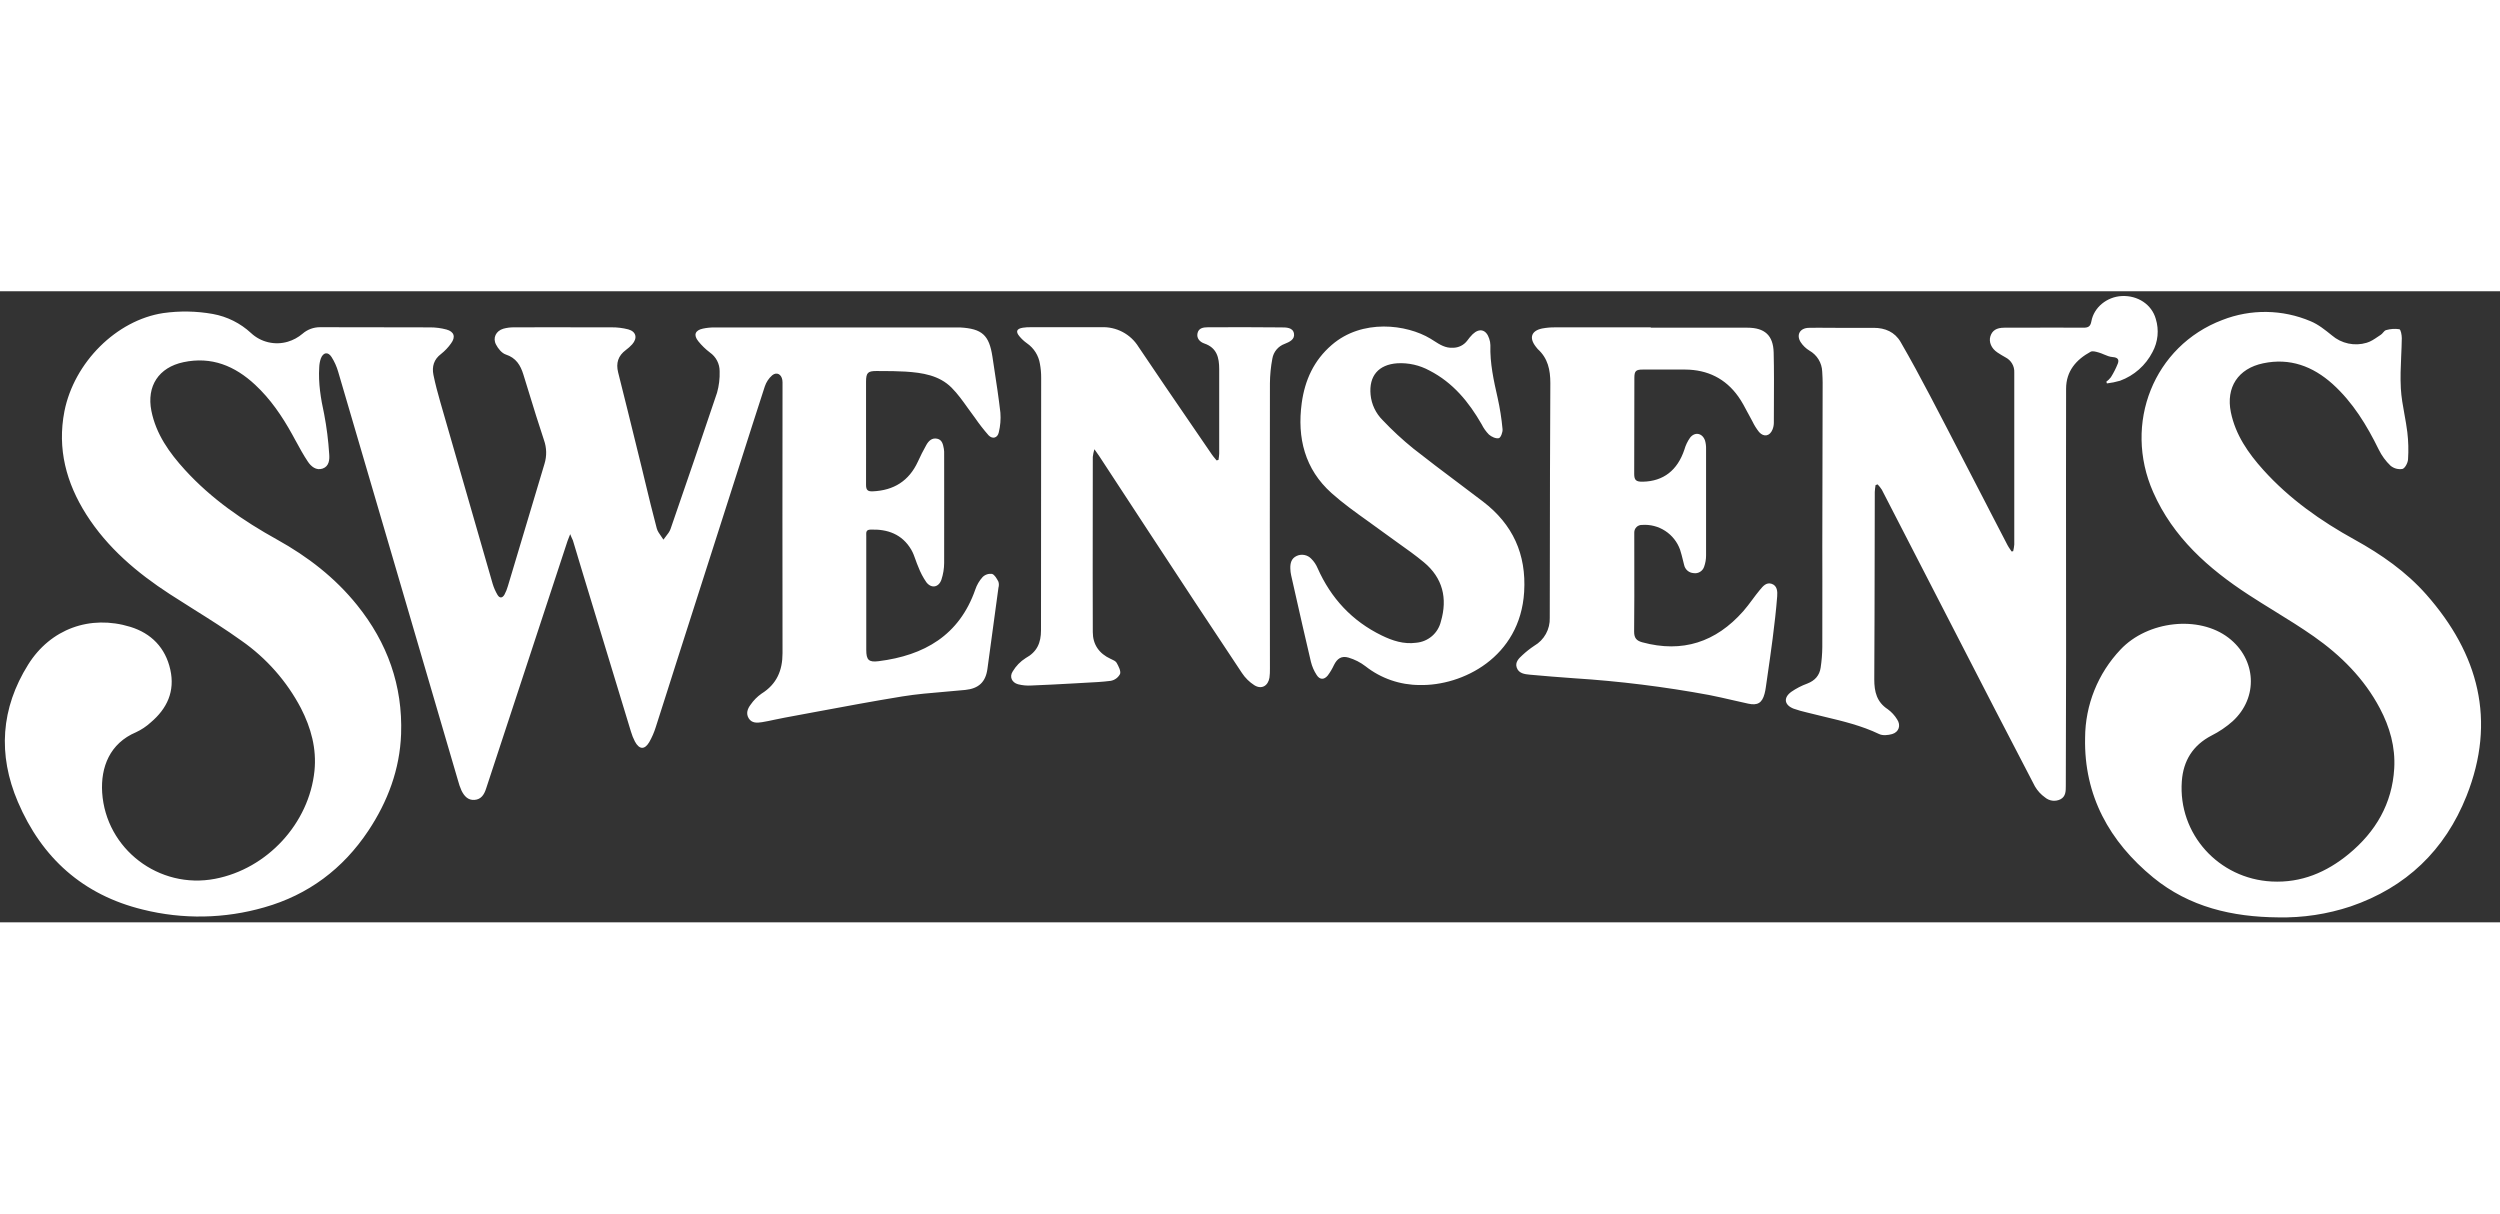 <svg width="103" height="50" viewBox="0 0 103 26" fill="none" xmlns="http://www.w3.org/2000/svg">
<rect x="0" y="0" width="103" height="26" fill="#333333" stroke="none"/>
<path
							fill-rule="evenodd"
							clip-rule="evenodd"
							d="M77.274 7.985C77.257 8.079 77.246 8.174 77.241 8.269C77.239 9.127 77.237 9.984 77.236 10.841C77.233 12.557 77.23 14.273 77.22 15.99C77.22 16.498 77.32 16.923 77.777 17.221C77.932 17.335 78.064 17.478 78.163 17.642C78.326 17.884 78.234 18.164 77.955 18.244C77.788 18.291 77.569 18.314 77.423 18.244C76.696 17.895 75.922 17.711 75.148 17.526C74.916 17.471 74.683 17.416 74.453 17.356C74.265 17.314 74.08 17.261 73.899 17.198C73.515 17.049 73.465 16.75 73.799 16.505C74.004 16.363 74.228 16.247 74.463 16.162C74.774 16.041 74.964 15.83 75.011 15.506C75.053 15.226 75.076 14.943 75.079 14.659C75.083 13.735 75.082 12.81 75.081 11.886C75.08 11.424 75.079 10.961 75.079 10.499C75.083 8.253 75.088 6.006 75.093 3.759C75.093 3.633 75.086 3.506 75.079 3.381L75.075 3.308C75.068 3.132 75.017 2.961 74.925 2.81C74.834 2.66 74.705 2.535 74.552 2.448C74.403 2.358 74.276 2.235 74.182 2.089C74 1.788 74.163 1.516 74.518 1.507C74.774 1.501 75.03 1.503 75.286 1.505C75.414 1.506 75.542 1.507 75.671 1.507H77.2C77.668 1.507 78.065 1.679 78.303 2.086C78.729 2.822 79.134 3.571 79.529 4.325C79.997 5.216 80.46 6.112 80.923 7.009L80.924 7.012L80.925 7.013L80.926 7.015L80.927 7.016C81.21 7.564 81.492 8.111 81.776 8.656L81.962 9.017L81.962 9.017L81.962 9.018L81.962 9.018C82.211 9.499 82.459 9.98 82.71 10.461C82.743 10.524 82.783 10.582 82.823 10.64C82.842 10.667 82.86 10.694 82.878 10.721L82.943 10.709C82.965 10.619 82.98 10.527 82.988 10.435V3.344C82.994 3.217 82.964 3.092 82.9 2.983C82.837 2.874 82.744 2.785 82.632 2.727C82.516 2.662 82.4 2.595 82.289 2.519C82.043 2.354 81.931 2.088 82.004 1.855C82.078 1.621 82.249 1.501 82.58 1.501C82.942 1.501 83.304 1.5 83.666 1.499C84.39 1.498 85.115 1.496 85.838 1.501C86.039 1.501 86.126 1.45 86.165 1.237C86.27 0.661 86.806 0.229 87.415 0.197C88.075 0.164 88.651 0.544 88.818 1.138C88.888 1.363 88.912 1.6 88.889 1.834C88.866 2.069 88.796 2.296 88.684 2.503C88.403 3.052 87.925 3.475 87.345 3.687C87.169 3.739 86.988 3.775 86.805 3.797L86.781 3.726C86.852 3.674 86.915 3.612 86.969 3.542C87.082 3.362 87.178 3.172 87.256 2.975C87.312 2.817 87.256 2.728 87.047 2.712C86.915 2.702 86.798 2.653 86.681 2.603C86.612 2.574 86.542 2.544 86.469 2.523L86.445 2.517C86.34 2.487 86.21 2.451 86.134 2.492C85.533 2.819 85.124 3.294 85.123 4.015C85.118 6.471 85.119 8.927 85.121 11.383C85.122 12.611 85.123 13.838 85.123 15.066C85.123 16.245 85.119 17.423 85.115 18.602V18.604V18.606V18.607C85.114 19.198 85.112 19.789 85.111 20.38C85.111 20.593 85.111 20.814 84.893 20.93C84.791 20.981 84.676 21.001 84.562 20.988C84.449 20.974 84.341 20.927 84.254 20.853C84.086 20.734 83.945 20.58 83.84 20.401C82.729 18.269 81.624 16.133 80.526 13.992C79.528 12.054 78.53 10.116 77.532 8.177C77.481 8.098 77.424 8.025 77.359 7.957L77.274 7.985ZM23.442 10.133C23.456 10.098 23.473 10.057 23.492 10.007C23.541 10.133 23.572 10.198 23.602 10.261L23.602 10.261L23.605 10.27C23.67 10.482 23.733 10.695 23.797 10.907L23.797 10.907L23.797 10.908L23.797 10.909L23.797 10.909C23.875 11.168 23.952 11.427 24.031 11.685C24.682 13.835 25.336 15.984 25.992 18.133C26.034 18.277 26.089 18.417 26.158 18.55C26.338 18.885 26.557 18.899 26.749 18.576C26.86 18.381 26.95 18.174 27.017 17.959C27.193 17.421 27.363 16.881 27.534 16.341L27.534 16.341L27.534 16.34C27.643 15.996 27.752 15.652 27.862 15.308C28.594 13.018 29.327 10.727 30.062 8.436C30.2 8.006 30.337 7.577 30.474 7.147C30.817 6.073 31.159 4.998 31.509 3.924C31.568 3.745 31.674 3.585 31.816 3.461C32.001 3.311 32.193 3.418 32.232 3.654C32.24 3.721 32.243 3.788 32.24 3.855C32.235 7.539 32.235 11.223 32.24 14.908C32.241 15.622 32.002 16.187 31.375 16.578C31.198 16.702 31.045 16.857 30.923 17.035C30.801 17.197 30.723 17.396 30.849 17.598C30.976 17.799 31.192 17.786 31.393 17.754C31.568 17.726 31.742 17.689 31.915 17.651C32.052 17.622 32.189 17.593 32.326 17.568C32.754 17.489 33.182 17.409 33.61 17.329C34.798 17.108 35.986 16.886 37.18 16.692C37.757 16.599 38.341 16.55 38.924 16.501C39.207 16.477 39.49 16.454 39.772 16.425C40.318 16.368 40.606 16.104 40.681 15.566C40.836 14.45 40.987 13.332 41.136 12.214C41.16 12.133 41.16 12.048 41.136 11.968L41.132 11.96C41.067 11.838 40.981 11.678 40.87 11.644C40.8 11.635 40.728 11.642 40.661 11.665C40.594 11.687 40.533 11.725 40.483 11.775C40.348 11.924 40.246 12.099 40.182 12.289C39.523 14.179 38.077 15.004 36.2 15.241C35.79 15.293 35.69 15.189 35.69 14.774V12.719V10.087L35.69 10.072L35.689 10.043C35.686 9.934 35.682 9.826 35.859 9.82C36.569 9.793 37.166 10.008 37.542 10.644C37.62 10.776 37.672 10.924 37.724 11.071L37.724 11.071C37.759 11.168 37.793 11.265 37.835 11.358C37.92 11.583 38.032 11.796 38.169 11.993C38.377 12.258 38.678 12.201 38.787 11.88C38.86 11.659 38.898 11.427 38.899 11.194C38.902 10.197 38.901 9.2 38.9 8.204V8.203V8.203V8.203V8.203C38.899 7.705 38.899 7.206 38.899 6.707C38.902 6.64 38.899 6.573 38.889 6.507L38.885 6.483C38.853 6.309 38.817 6.119 38.612 6.075C38.397 6.029 38.261 6.164 38.167 6.329C38.038 6.553 37.924 6.787 37.816 7.021C37.45 7.815 36.824 8.205 35.959 8.243C35.755 8.252 35.681 8.194 35.681 7.98C35.685 7.489 35.684 6.999 35.682 6.509V6.509V6.509V6.508V6.508C35.682 6.263 35.681 6.019 35.681 5.774V3.719C35.683 3.36 35.756 3.286 36.103 3.286L36.286 3.287C36.626 3.288 36.966 3.289 37.306 3.31C38.002 3.355 38.695 3.461 39.205 3.972C39.457 4.225 39.666 4.519 39.876 4.814C39.971 4.947 40.066 5.081 40.165 5.21C40.339 5.463 40.528 5.706 40.73 5.936C40.895 6.105 41.1 6.044 41.15 5.814C41.215 5.548 41.237 5.273 41.216 5C41.145 4.383 41.051 3.767 40.957 3.152C40.934 2.999 40.911 2.846 40.888 2.694C40.753 1.804 40.46 1.542 39.557 1.491H39.357H29.431C29.272 1.49 29.114 1.506 28.959 1.539C28.636 1.607 28.562 1.805 28.773 2.063C28.912 2.235 29.072 2.39 29.248 2.523C29.372 2.61 29.474 2.725 29.544 2.86C29.613 2.994 29.65 3.143 29.649 3.294C29.659 3.594 29.623 3.893 29.542 4.181C28.913 6.052 28.274 7.924 27.626 9.795C27.587 9.906 27.511 10.002 27.435 10.098C27.4 10.143 27.365 10.187 27.333 10.233C27.303 10.184 27.27 10.136 27.235 10.088C27.162 9.985 27.088 9.882 27.058 9.767C26.884 9.115 26.726 8.458 26.568 7.802C26.527 7.63 26.486 7.458 26.444 7.287L26.228 6.41L26.228 6.41L26.228 6.41L26.228 6.41L26.228 6.409C25.977 5.388 25.726 4.366 25.468 3.346C25.371 2.959 25.466 2.658 25.786 2.42C25.88 2.351 25.967 2.273 26.046 2.187C26.273 1.931 26.212 1.66 25.884 1.57C25.659 1.512 25.426 1.484 25.193 1.486C24.301 1.482 23.41 1.483 22.519 1.484C22.073 1.485 21.628 1.486 21.182 1.486C21.032 1.484 20.882 1.503 20.737 1.543C20.436 1.633 20.29 1.92 20.436 2.196C20.52 2.361 20.673 2.55 20.837 2.605C21.262 2.744 21.444 3.046 21.563 3.43C21.637 3.666 21.709 3.903 21.782 4.14L21.782 4.14L21.782 4.14L21.782 4.14L21.782 4.14C21.986 4.805 22.19 5.47 22.411 6.13C22.524 6.445 22.532 6.789 22.433 7.109C21.976 8.627 21.523 10.146 21.07 11.664L20.924 12.15C20.89 12.27 20.843 12.387 20.784 12.498C20.698 12.648 20.584 12.655 20.497 12.508C20.412 12.364 20.345 12.211 20.297 12.051C19.575 9.556 18.856 7.06 18.14 4.563C18.034 4.194 17.935 3.823 17.858 3.447C17.79 3.106 17.872 2.808 18.172 2.583C18.33 2.458 18.469 2.311 18.584 2.147C18.781 1.882 18.711 1.662 18.394 1.576C18.177 1.518 17.952 1.488 17.727 1.488C16.941 1.484 16.155 1.484 15.368 1.484H15.368H15.368H15.368H15.368C14.643 1.484 13.916 1.484 13.19 1.481C12.922 1.479 12.663 1.575 12.461 1.752C12.285 1.901 12.081 2.012 11.86 2.078C11.598 2.156 11.32 2.164 11.053 2.101C10.787 2.039 10.542 1.908 10.342 1.721C9.904 1.315 9.359 1.043 8.771 0.936C8.095 0.815 7.405 0.803 6.725 0.899C4.801 1.191 3.055 2.927 2.654 4.945C2.353 6.492 2.73 7.895 3.556 9.199C4.428 10.57 5.643 11.598 6.993 12.476C7.316 12.685 7.643 12.891 7.969 13.096L7.969 13.096C8.64 13.517 9.31 13.938 9.951 14.399C10.977 15.116 11.816 16.068 12.398 17.176C12.815 17.988 13.049 18.844 12.956 19.761C12.733 21.929 11.007 23.795 8.861 24.207C6.552 24.651 4.361 22.98 4.209 20.651C4.144 19.603 4.526 18.625 5.605 18.168C5.825 18.066 6.028 17.93 6.207 17.767C6.884 17.195 7.217 16.484 7.016 15.586C6.816 14.687 6.233 14.093 5.372 13.827C3.711 13.317 2.08 13.912 1.161 15.38C0.034 17.181 -0.095 19.089 0.736 21.037C1.722 23.349 3.42 24.873 5.883 25.474C7.531 25.886 9.258 25.854 10.889 25.383C12.702 24.868 14.131 23.797 15.175 22.227C15.977 21.02 16.473 19.695 16.525 18.243C16.596 16.248 15.96 14.479 14.712 12.929C13.804 11.8 12.68 10.933 11.418 10.232C10.015 9.454 8.705 8.55 7.618 7.357C6.975 6.652 6.429 5.886 6.237 4.928C6.035 3.906 6.539 3.139 7.557 2.922C8.715 2.676 9.675 3.074 10.511 3.852C11.142 4.439 11.62 5.141 12.035 5.891C12.085 5.98 12.133 6.069 12.181 6.159L12.181 6.159L12.181 6.159L12.182 6.159L12.182 6.159L12.182 6.159C12.34 6.45 12.498 6.741 12.681 7.015C12.813 7.216 13.028 7.399 13.296 7.304C13.563 7.209 13.582 6.934 13.563 6.707C13.528 6.151 13.458 5.597 13.353 5.049C13.214 4.415 13.112 3.786 13.152 3.138C13.156 3.013 13.178 2.889 13.218 2.771C13.316 2.514 13.514 2.481 13.659 2.708C13.78 2.898 13.872 3.104 13.934 3.32C14.705 5.94 15.474 8.56 16.24 11.181C17.115 14.17 17.991 17.16 18.867 20.149C18.904 20.295 18.954 20.437 19.015 20.575C19.123 20.792 19.278 20.977 19.551 20.956C19.824 20.935 19.947 20.736 20.024 20.5C21.143 17.095 22.262 13.692 23.382 10.289C23.398 10.241 23.416 10.195 23.442 10.133ZM88.713 24.154C90.203 25.372 91.975 25.781 93.861 25.796C94.876 25.817 95.886 25.664 96.848 25.344C99.131 24.563 100.732 23.031 101.621 20.795C102.858 17.683 102.117 14.937 99.964 12.495C99.132 11.554 98.112 10.843 97.015 10.236C95.619 9.466 94.323 8.554 93.248 7.36C92.627 6.67 92.104 5.918 91.912 4.988C91.701 3.957 92.212 3.183 93.242 2.968C94.345 2.736 95.285 3.089 96.101 3.819C96.939 4.576 97.515 5.523 98.006 6.526C98.127 6.773 98.29 6.996 98.489 7.186C98.556 7.242 98.634 7.283 98.719 7.307C98.803 7.33 98.892 7.335 98.979 7.321C99.086 7.294 99.202 7.071 99.211 6.93C99.236 6.556 99.226 6.181 99.182 5.809C99.153 5.564 99.108 5.319 99.064 5.074C98.999 4.717 98.934 4.361 98.915 4.004C98.89 3.562 98.909 3.118 98.929 2.673L98.929 2.673C98.94 2.426 98.951 2.179 98.954 1.932C98.954 1.804 98.913 1.576 98.853 1.564C98.671 1.536 98.486 1.549 98.309 1.6C98.26 1.611 98.222 1.656 98.182 1.702C98.153 1.737 98.122 1.772 98.087 1.794C98.045 1.821 98.003 1.85 97.961 1.878C97.816 1.977 97.668 2.076 97.507 2.122C97.261 2.196 97.001 2.206 96.751 2.153C96.5 2.1 96.267 1.984 96.073 1.817L96.067 1.812C95.799 1.596 95.516 1.367 95.202 1.237C94.042 0.742 92.733 0.723 91.559 1.184C88.741 2.252 87.461 5.445 88.712 8.278C89.532 10.138 90.986 11.427 92.648 12.509C92.996 12.736 93.35 12.955 93.704 13.173C94.253 13.512 94.801 13.851 95.328 14.22C96.446 15.004 97.403 15.958 98.05 17.182C98.46 17.956 98.694 18.778 98.642 19.66C98.557 21.115 97.876 22.27 96.773 23.181C95.855 23.938 94.812 24.382 93.595 24.318C91.403 24.205 89.733 22.355 89.891 20.186C89.951 19.345 90.343 18.706 91.115 18.305C91.428 18.148 91.719 17.951 91.981 17.719C93.054 16.742 92.968 15.161 91.814 14.276C90.591 13.34 88.482 13.576 87.365 14.762C86.433 15.745 85.911 17.046 85.906 18.401C85.856 20.778 86.908 22.674 88.713 24.154ZM50.231 6.689C50.227 6.776 50.217 6.862 50.202 6.948L50.124 6.969C50.103 6.943 50.081 6.917 50.059 6.891C50.014 6.837 49.968 6.783 49.928 6.724C49.663 6.335 49.396 5.947 49.13 5.558L49.129 5.557L49.129 5.556L49.128 5.555C48.385 4.471 47.642 3.386 46.91 2.295C46.75 2.034 46.522 1.821 46.252 1.678C45.981 1.535 45.677 1.467 45.371 1.481H42.464C42.355 1.479 42.247 1.486 42.139 1.502C41.885 1.544 41.837 1.66 41.999 1.854C42.089 1.963 42.193 2.06 42.309 2.142C42.451 2.24 42.573 2.367 42.665 2.513C42.757 2.66 42.819 2.823 42.846 2.995C42.881 3.183 42.897 3.375 42.896 3.567C42.895 4.866 42.894 6.165 42.893 7.464C42.891 9.631 42.889 11.798 42.889 13.965C42.89 14.483 42.728 14.857 42.255 15.115C42.038 15.253 41.857 15.44 41.725 15.661C41.579 15.883 41.686 16.12 41.944 16.192C42.121 16.237 42.304 16.254 42.487 16.243C43.057 16.222 43.627 16.19 44.196 16.159L44.196 16.159L44.338 16.151C44.473 16.142 44.609 16.136 44.745 16.128L44.745 16.128L44.745 16.128L44.745 16.128C45.085 16.111 45.425 16.094 45.761 16.051C45.843 16.036 45.92 16.003 45.987 15.954C46.054 15.905 46.108 15.841 46.147 15.767C46.187 15.642 46.084 15.452 46.006 15.309L46.004 15.306C45.964 15.238 45.872 15.197 45.789 15.159L45.758 15.145C45.283 14.927 45.023 14.554 45.023 14.043C45.017 12.438 45.019 10.834 45.021 9.23C45.022 8.428 45.023 7.626 45.023 6.824C45.035 6.717 45.058 6.612 45.089 6.509L45.132 6.569C45.205 6.67 45.249 6.731 45.289 6.793C45.96 7.82 46.632 8.847 47.306 9.874C48.586 11.831 49.874 13.783 51.17 15.73C51.303 15.931 51.476 16.101 51.679 16.231C51.972 16.416 52.246 16.262 52.302 15.919C52.318 15.795 52.324 15.67 52.321 15.544C52.315 11.627 52.315 7.71 52.321 3.793C52.324 3.451 52.357 3.111 52.421 2.775C52.444 2.638 52.503 2.51 52.592 2.403C52.682 2.296 52.797 2.215 52.928 2.168C53.122 2.091 53.358 1.986 53.311 1.737C53.264 1.489 52.992 1.489 52.791 1.489C51.78 1.478 50.77 1.479 49.759 1.484C49.581 1.485 49.387 1.511 49.338 1.726C49.289 1.942 49.441 2.092 49.616 2.151C50.138 2.329 50.231 2.736 50.231 3.206V6.689ZM68.006 1.501H71.99C72.702 1.501 73.056 1.812 73.075 2.522C73.093 3.249 73.089 3.976 73.085 4.703V4.703C73.084 4.945 73.082 5.188 73.082 5.43C73.08 5.522 73.062 5.612 73.027 5.697C72.918 5.968 72.676 6.022 72.477 5.804C72.368 5.667 72.275 5.519 72.2 5.362C72.135 5.247 72.073 5.13 72.012 5.013L72.011 5.013C71.891 4.783 71.77 4.553 71.62 4.341C71.091 3.595 70.348 3.232 69.433 3.226H67.679C67.399 3.226 67.337 3.286 67.336 3.564C67.331 4.884 67.329 6.203 67.329 7.524C67.329 7.785 67.409 7.852 67.686 7.846C68.534 7.828 69.112 7.377 69.397 6.523C69.447 6.347 69.526 6.181 69.631 6.033C69.832 5.776 70.144 5.843 70.249 6.156C70.28 6.268 70.294 6.384 70.29 6.501V10.886C70.29 11.044 70.263 11.201 70.21 11.35C70.18 11.439 70.12 11.514 70.04 11.562C69.96 11.611 69.865 11.628 69.772 11.612C69.68 11.606 69.591 11.57 69.521 11.508C69.451 11.447 69.404 11.364 69.385 11.273C69.371 11.216 69.356 11.158 69.342 11.1L69.342 11.1C69.304 10.947 69.267 10.793 69.218 10.645C69.104 10.328 68.889 10.057 68.607 9.873C68.325 9.689 67.99 9.603 67.654 9.627C67.612 9.625 67.57 9.632 67.531 9.647C67.492 9.661 67.456 9.684 67.426 9.713C67.395 9.743 67.372 9.778 67.356 9.816C67.339 9.855 67.331 9.897 67.332 9.939V10.114C67.332 10.462 67.333 10.809 67.333 11.157V11.159C67.335 12.114 67.336 13.069 67.326 14.024C67.326 14.288 67.426 14.399 67.663 14.463C69.317 14.911 70.694 14.455 71.817 13.187C71.952 13.034 72.075 12.87 72.197 12.705L72.197 12.705L72.197 12.705C72.294 12.574 72.391 12.444 72.495 12.319L72.515 12.295C72.635 12.149 72.775 11.979 72.996 12.054C73.228 12.134 73.235 12.378 73.22 12.569C73.176 13.151 73.106 13.732 73.033 14.31C72.965 14.839 72.889 15.366 72.813 15.891L72.813 15.893C72.793 16.034 72.772 16.175 72.752 16.316C72.74 16.407 72.723 16.497 72.699 16.585C72.599 16.961 72.411 17.075 72.029 16.991C71.821 16.946 71.614 16.898 71.406 16.851L71.406 16.851C71.077 16.775 70.747 16.699 70.415 16.634C68.576 16.294 66.717 16.063 64.85 15.944C64.243 15.899 63.635 15.855 63.029 15.797C62.814 15.777 62.571 15.747 62.489 15.504C62.413 15.282 62.578 15.124 62.726 14.989C62.878 14.847 63.042 14.719 63.215 14.604C63.415 14.488 63.579 14.319 63.691 14.117C63.803 13.914 63.858 13.685 63.85 13.454V13.432C63.851 12.628 63.852 11.825 63.854 11.021C63.857 8.609 63.86 6.198 63.874 3.786C63.874 3.238 63.774 2.761 63.355 2.382C63.325 2.351 63.298 2.317 63.274 2.282C62.992 1.92 63.088 1.628 63.534 1.534C63.714 1.5 63.898 1.484 64.082 1.487H68.016L68.006 1.501ZM56.26 15.451C56.896 15.951 57.681 16.222 58.49 16.223C60.247 16.263 62.63 15.088 62.795 12.388C62.889 10.83 62.326 9.602 61.099 8.664C60.755 8.402 60.409 8.142 60.064 7.882C59.448 7.42 58.833 6.957 58.229 6.48C57.782 6.118 57.359 5.727 56.964 5.309C56.682 5.029 56.506 4.659 56.468 4.264C56.394 3.485 56.796 3.021 57.57 2.967C58.031 2.941 58.49 3.046 58.895 3.267C59.861 3.763 60.515 4.56 61.044 5.481C61.121 5.638 61.223 5.781 61.345 5.905C61.451 5.997 61.631 6.081 61.751 6.053C61.831 6.034 61.918 5.805 61.905 5.681C61.865 5.249 61.798 4.821 61.704 4.398C61.541 3.68 61.382 2.965 61.404 2.221C61.402 2.129 61.386 2.038 61.355 1.952C61.235 1.577 60.955 1.502 60.674 1.769C60.591 1.852 60.516 1.942 60.448 2.037C60.38 2.127 60.292 2.199 60.191 2.25C60.091 2.3 59.98 2.327 59.867 2.328C59.554 2.349 59.317 2.196 59.082 2.045C59.033 2.013 58.984 1.982 58.934 1.952C57.953 1.361 56.119 1.125 54.865 2.214C54.132 2.847 53.76 3.66 53.631 4.606C53.437 6.041 53.758 7.33 54.86 8.316C55.329 8.736 55.845 9.104 56.361 9.473C56.58 9.629 56.798 9.785 57.013 9.945C57.206 10.089 57.403 10.229 57.6 10.369C57.961 10.625 58.323 10.882 58.662 11.164C59.44 11.809 59.645 12.649 59.364 13.606C59.308 13.84 59.18 14.051 58.998 14.208C58.815 14.365 58.588 14.46 58.349 14.481C57.835 14.551 57.371 14.398 56.924 14.18C55.702 13.584 54.836 12.648 54.286 11.41C54.225 11.264 54.137 11.132 54.025 11.021C53.95 10.941 53.851 10.887 53.743 10.866C53.635 10.845 53.523 10.858 53.424 10.904C53.2 11.006 53.154 11.208 53.162 11.429C53.164 11.52 53.175 11.612 53.195 11.701C53.239 11.895 53.282 12.088 53.326 12.282C53.55 13.277 53.775 14.273 54.01 15.267C54.058 15.461 54.138 15.645 54.248 15.812C54.373 16.01 54.551 16.015 54.702 15.832C54.802 15.699 54.887 15.556 54.957 15.405C55.09 15.134 55.268 15.008 55.558 15.093C55.812 15.168 56.05 15.289 56.26 15.451Z"
							fill="#fff"
						></path></svg>